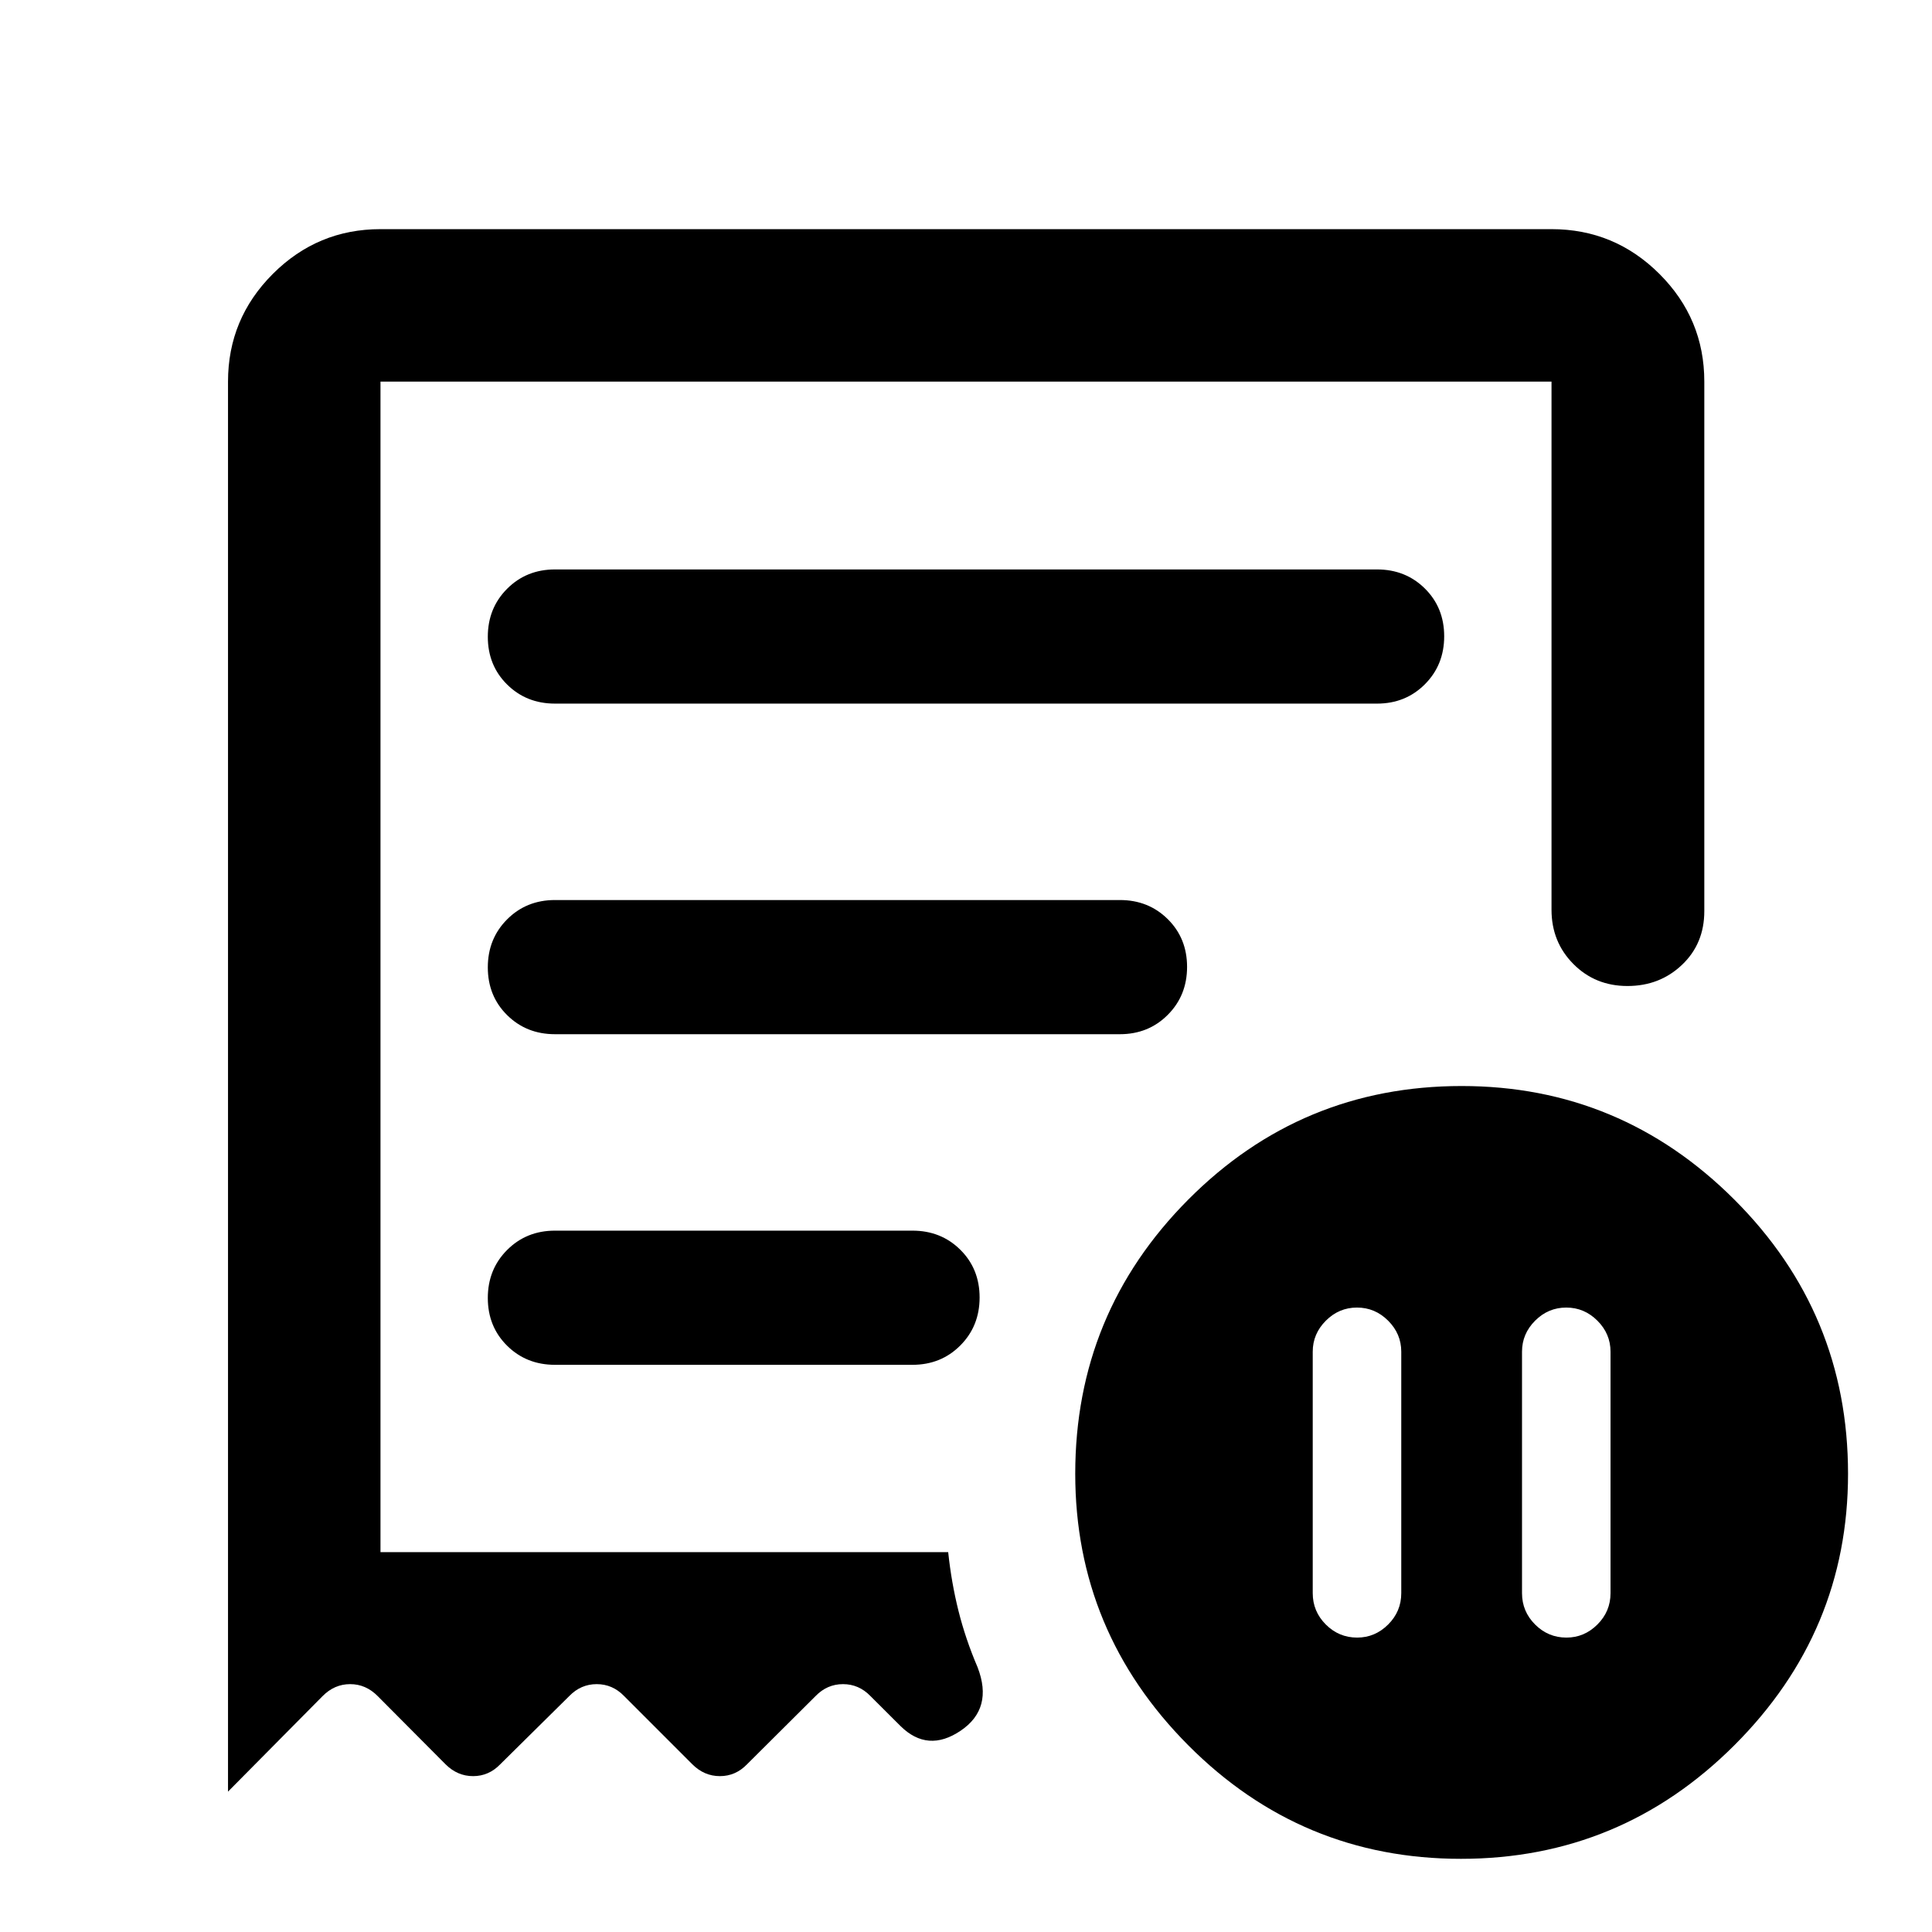 <svg xmlns="http://www.w3.org/2000/svg" height="40" viewBox="0 -960 960 960" width="40"><path d="M696.28-288.36q0-8.88-6.52-15.4t-15.48-6.52q-8.95 0-15.47 6.52-6.52 6.52-6.52 15.4v120q0 9.07 6.5 15.57t15.57 6.5q8.88 0 15.4-6.5t6.52-15.57v-120Zm60 0v120q0 9.07 6.5 15.57t15.57 6.5q8.87 0 15.39-6.5 6.52-6.5 6.52-15.57v-120q0-8.88-6.52-15.4t-15.47-6.52q-8.96 0-15.48 6.52-6.51 6.52-6.51 15.4ZM275.76-610.38h408.48q14.2 0 23.79-9.62 9.58-9.62 9.58-23.83 0-14.22-9.58-23.72-9.59-9.5-23.79-9.5H275.76q-14.2 0-23.79 9.62-9.58 9.61-9.58 23.83 0 14.22 9.58 23.72 9.59 9.5 23.79 9.5ZM725.94-36.36q-79.33 0-135.5-56.42-56.16-56.42-56.16-134.92 0-79.79 56.16-136.23 56.16-56.43 135.84-56.43 79 0 135.5 56.43 56.5 56.44 56.5 136.23 0 78.5-56.5 134.92-56.5 56.42-135.84 56.42ZM113.3-770.38q0-31.25 22.26-53.51 22.25-22.25 53.5-22.25h581.88q31.32 0 53.62 22.25 22.3 22.26 22.3 53.51v263.11q0 16.16-11.07 26.68-11.07 10.53-27.1 10.53-16.04 0-26.89-10.94-10.86-10.94-10.86-26.94v-262.44H189.06v581.64h282.09q1.6 15.1 5.1 29.12 3.5 14.03 9.51 28.08 7.91 20.5-8.43 31.53-16.34 11.03-29.86-2.31l-14.99-14.95q-5.72-5.89-13.59-5.89t-13.6 5.89L371.2-83.34q-5.68 5.89-13.48 5.89-7.81 0-13.71-5.89l-33.92-33.93q-5.72-5.89-13.59-5.89t-13.6 5.89l-34.33 33.93q-5.68 5.89-13.49 5.89-7.8 0-13.7-5.89l-33.68-33.85q-5.88-5.97-13.71-5.97-7.83 0-13.72 5.97L113.3-69.75v-700.63Zm162.47 488.55h177.61q14.22 0 23.8-9.62t9.58-23.83q0-14.22-9.58-23.72-9.58-9.5-23.8-9.5H275.77q-14.21 0-23.8 9.62-9.58 9.61-9.58 23.83 0 14.22 9.58 23.72 9.59 9.5 23.8 9.5Zm.01-164.28h280.68q14.22 0 23.8-9.62 9.59-9.61 9.59-23.83 0-14.22-9.59-23.72-9.58-9.5-23.8-9.5H275.78q-14.22 0-23.81 9.62-9.58 9.62-9.58 23.83 0 14.22 9.58 23.72 9.59 9.5 23.81 9.5Zm-86.72 257.37v-581.64V-188.74Z"/></svg>